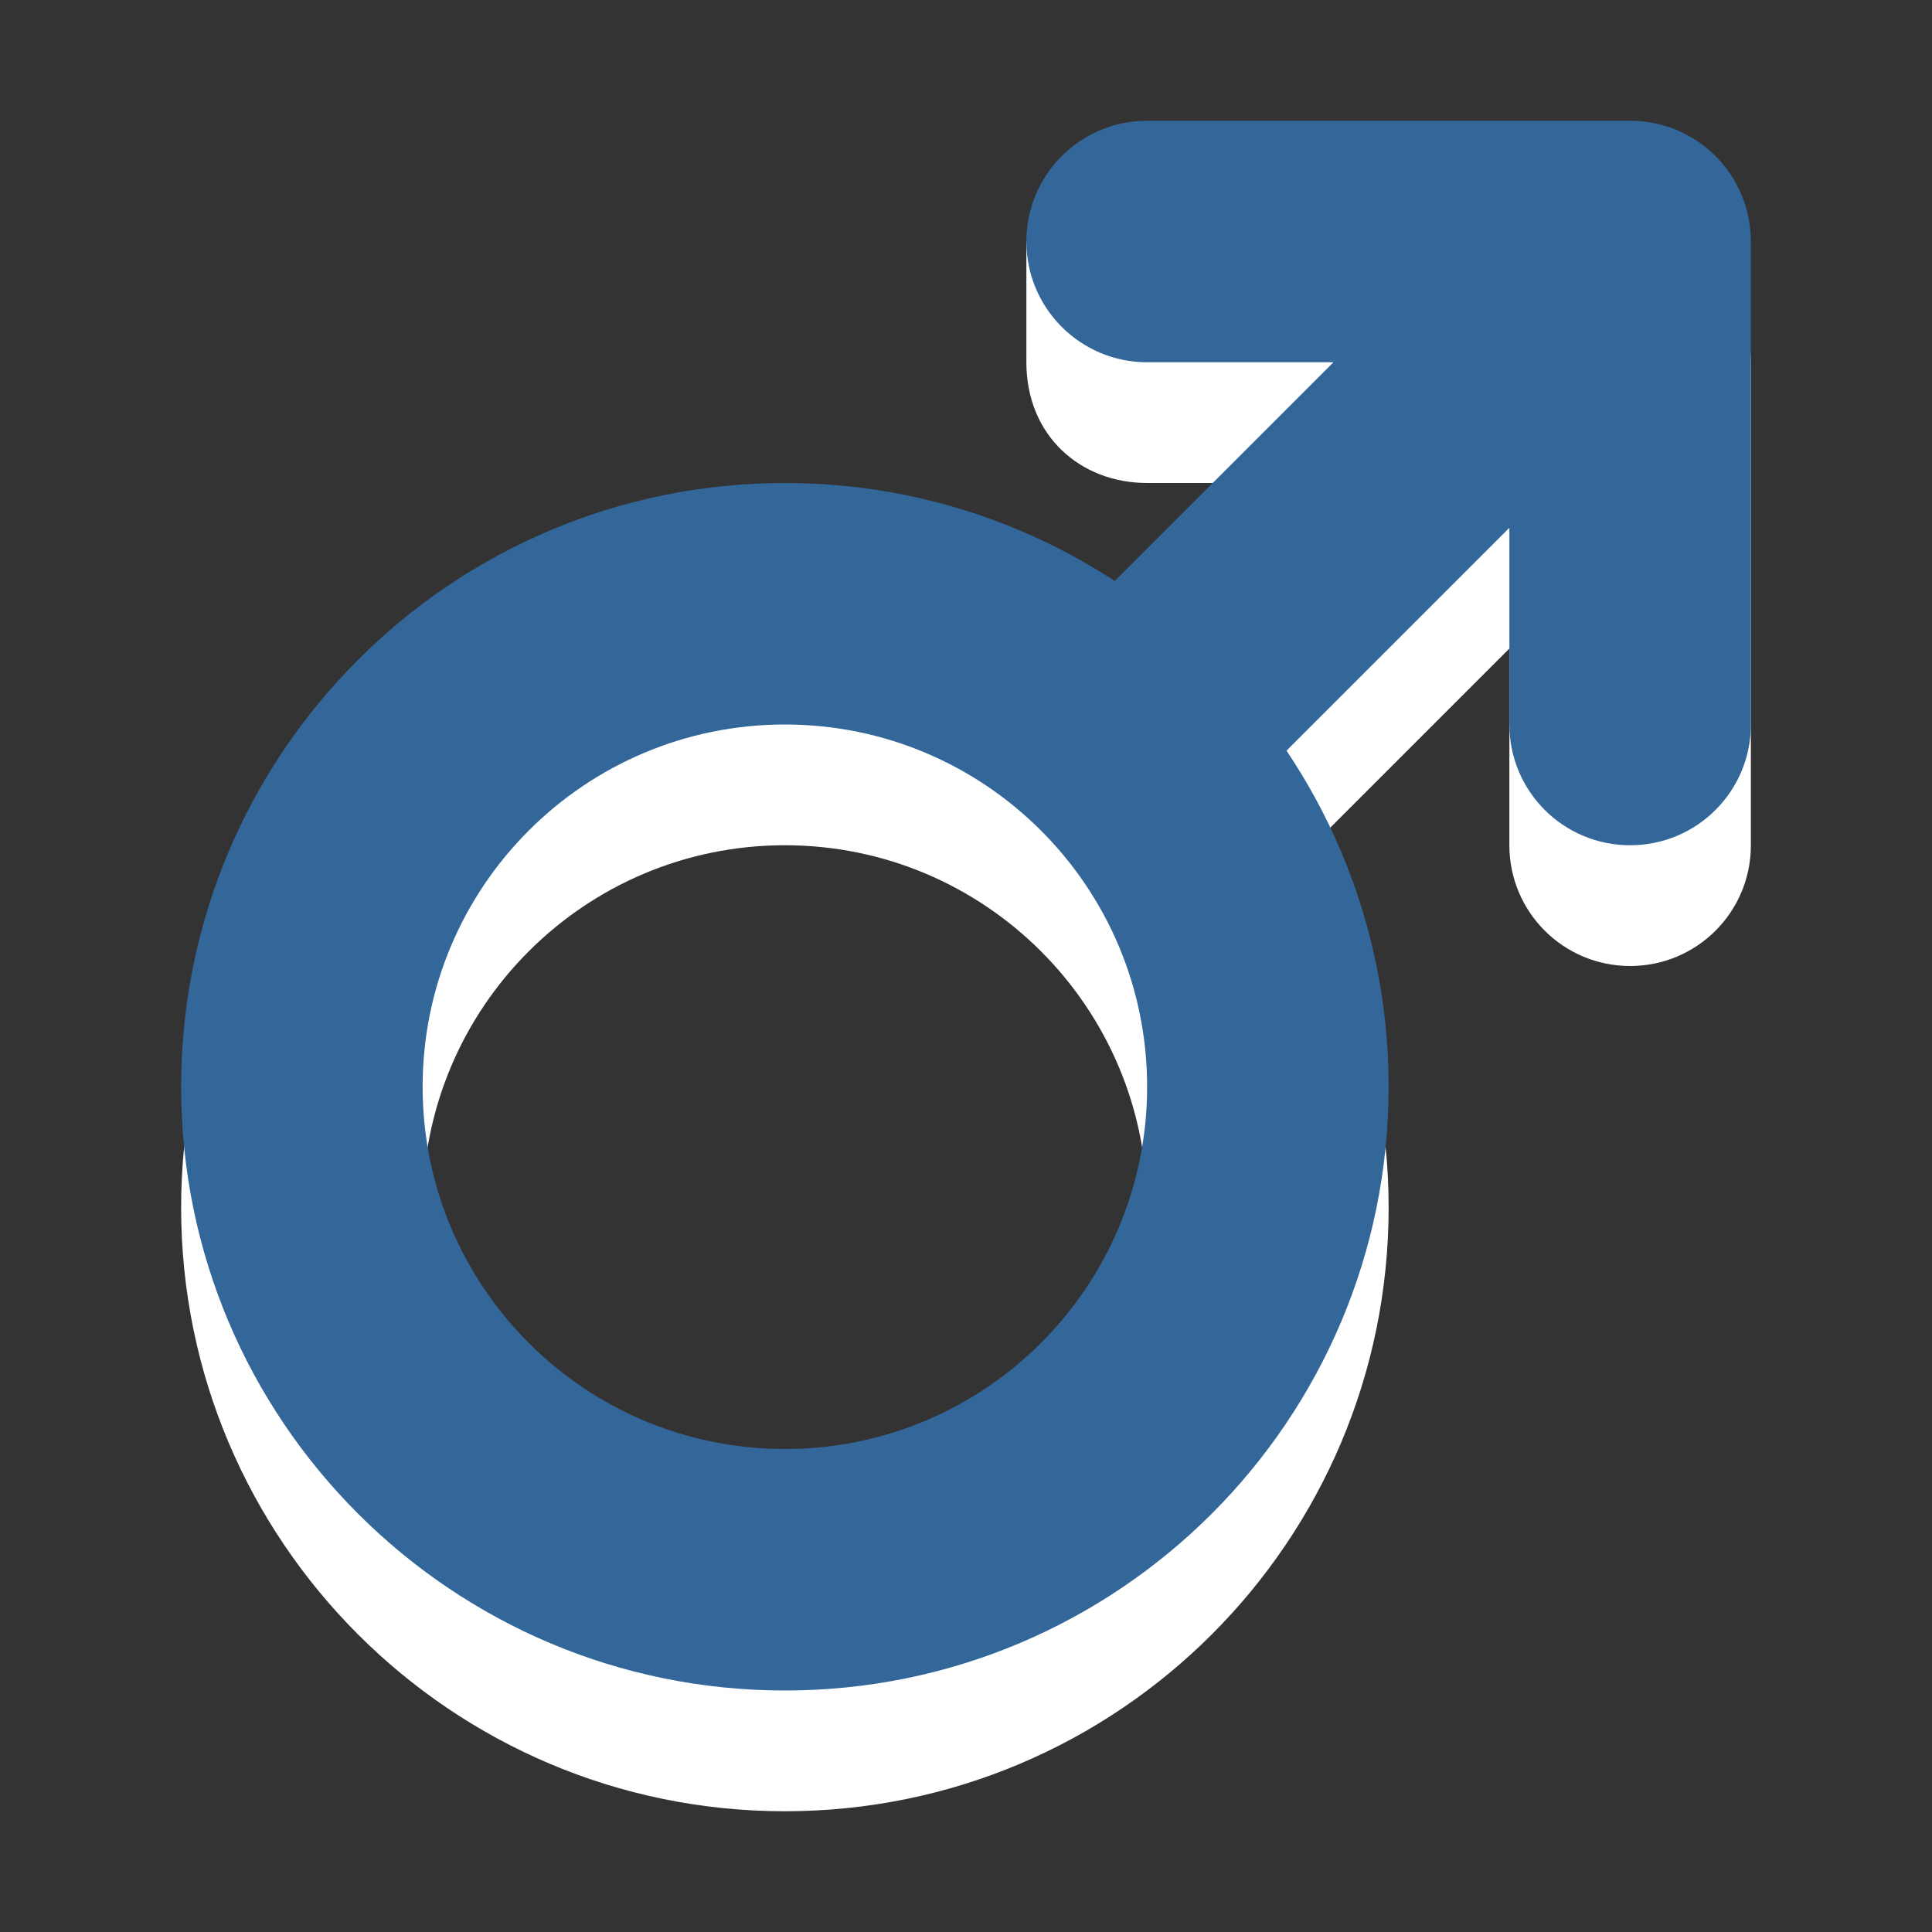 <?xml version="1.0" encoding="utf-8"?>
<!-- Generator: Adobe Illustrator 15.1.0, SVG Export Plug-In . SVG Version: 6.00 Build 0)  -->
<!DOCTYPE svg PUBLIC "-//W3C//DTD SVG 1.1//EN" "http://www.w3.org/Graphics/SVG/1.1/DTD/svg11.dtd">
<svg version="1.1" id="Ebene_1" xmlns="http://www.w3.org/2000/svg" xmlns:xlink="http://www.w3.org/1999/xlink" x="0px" y="0px" width="16px" height="16px" viewBox="0 0 16 16" enable-background="new 0 0 16 16" xml:space="preserve">
	<rect x="0" y="0" width="16" height="16" fill="#333333" stroke="none"/>
	<title>Gender Female</title>
	<desc>Gender Female</desc>
	
	<!--
		@author		Harald Szekely
		@copyright	2001-2012 WoltLab GmbH 
		@license	GNU Lesser General Public License <http://opensource.org/licenses/lgpl-license.php> 
	--> 
	
	<defs>
		<style type="text/css">
			<![CDATA[
				.surface { fill: #369; }
				.shadow { fill: #fff; }
			]]>
		</style>
	</defs>
	
	<g id="IconGenderMale">
		<g>
			<path id="Arrow2" class="shadow" d="M13.5,2h-5v1c0,0.609,0.448,1,1,1h1.543L8.509,6.534l1.414,1.414L12.5,5.371V7
				c0,0.553,0.447,1,1,1s1-0.447,1-1V3C14.5,2.447,14.053,2,13.5,2z"/>
			<path id="Circle2" class="shadow" d="M6.5,5c-2.761,0-5,2.239-5,5c0,2.761,2.239,5,5,5c2.762,0,5-2.239,5-5
				C11.5,7.239,9.262,5,6.5,5z M6.5,13c-1.657,0-3-1.343-3-3c0-1.657,1.343-3,3-3s3,1.343,3,3C9.5,11.657,8.157,13,6.5,13z"/>
		</g>
		<g>
			<path id="Arrow1" class="surface" d="M13.5,1h-4c-0.553,0-1,0.447-1,1s0.448,1,1,1h1.543L8.509,5.534l1.414,1.414L12.5,4.371V6
				c0,0.553,0.447,1,1,1s1-0.447,1-1V2C14.5,1.447,14.053,1,13.5,1z"/>
			<path id="Circle1" class="surface" d="M6.5,4c-2.761,0-5,2.239-5,5c0,2.761,2.239,5,5,5c2.762,0,5-2.239,5-5
				C11.5,6.239,9.262,4,6.5,4z M6.5,12c-1.657,0-3-1.343-3-3c0-1.657,1.343-3,3-3s3,1.343,3,3C9.5,10.657,8.157,12,6.5,12z"/>
		</g>
	</g>
</svg>
